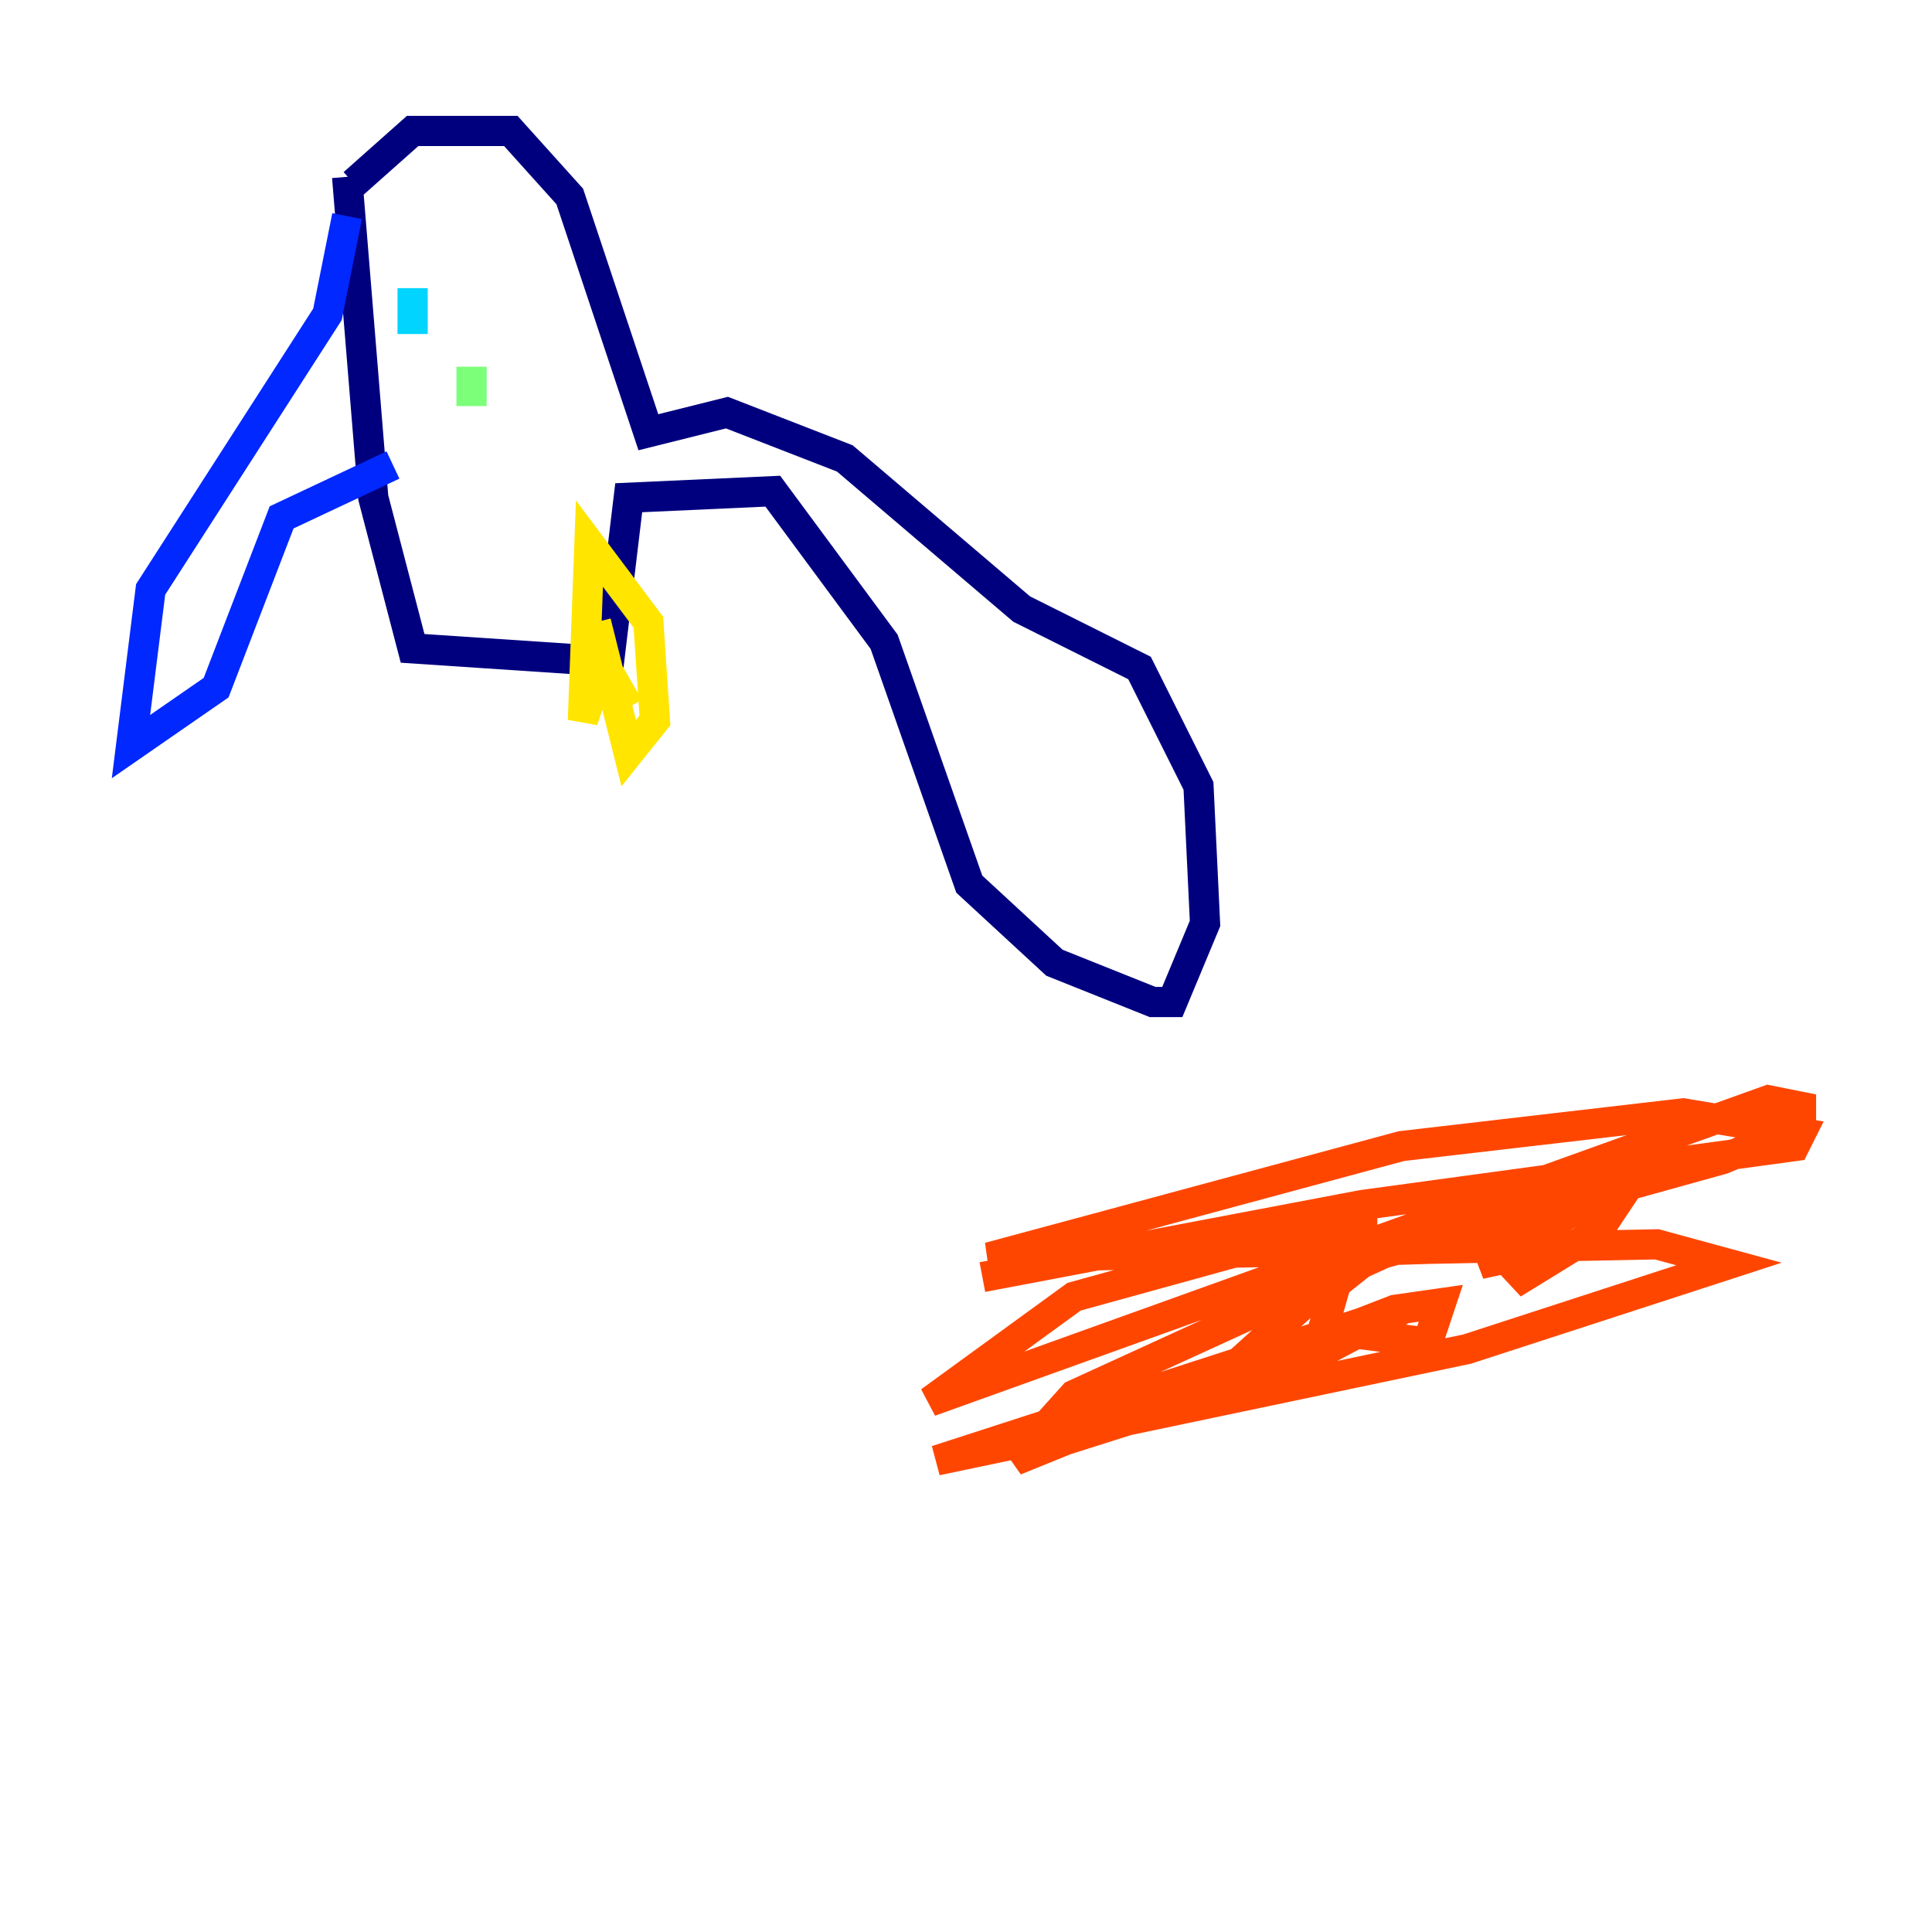<?xml version="1.0" encoding="utf-8" ?>
<svg baseProfile="tiny" height="128" version="1.2" viewBox="0,0,128,128" width="128" xmlns="http://www.w3.org/2000/svg" xmlns:ev="http://www.w3.org/2001/xml-events" xmlns:xlink="http://www.w3.org/1999/xlink"><defs /><polyline fill="none" points="22.997,11.715 24.732,32.976 27.336,42.956 40.352,43.824 41.654,32.976 51.2,32.542 58.576,42.522 64.217,58.576 69.858,63.783 76.366,66.386 77.668,66.386 79.837,61.18 79.403,52.068 75.498,44.258 67.688,40.352 55.973,30.373 48.163,27.336 42.956,28.637 37.749,13.017 33.844,8.678 27.336,8.678 23.43,12.149" stroke="#00007f" stroke-width="2" /><polyline fill="none" points="22.997,14.319 21.695,20.827 9.98,39.051 8.678,49.464 14.319,45.559 18.658,34.278 26.034,30.807" stroke="#0028ff" stroke-width="2" /><polyline fill="none" points="27.336,19.091 27.336,22.129" stroke="#00d4ff" stroke-width="2" /><polyline fill="none" points="31.241,24.298 31.241,26.902" stroke="#7cff79" stroke-width="2" /><polyline fill="none" points="39.485,41.22 41.654,49.898 43.39,47.729 42.956,41.22 39.051,36.014 38.617,47.729 39.919,43.824 41.654,46.861" stroke="#ffe500" stroke-width="2" /><polyline fill="none" points="65.085,84.61 90.251,79.837 118.888,75.932 119.322,75.064 111.512,73.763 92.854,75.932 65.519,83.308 109.776,82.441 114.549,83.742 97.193,89.383 62.047,96.759 92.854,86.78 85.478,90.685 67.688,96.325 92.42,86.78 95.458,86.346 94.59,88.949 87.647,88.081 88.515,85.044 90.685,83.308 114.115,76.8 119.322,74.63 119.322,73.329 117.153,72.895 61.614,92.854 71.159,85.912 83.742,82.441 90.251,81.573 90.251,82.875 81.139,91.119 67.254,96.759 71.159,92.42 96.759,80.705 111.078,76.366 98.061,83.742 104.136,82.441 90.251,82.875 106.305,77.668 107.607,78.969 105.871,81.573 100.231,85.044 102.4,82.007" stroke="#ff4600" stroke-width="2" /><polyline fill="none" points="30.807,39.051 30.807,39.051" stroke="#7f0000" stroke-width="2" /></svg>